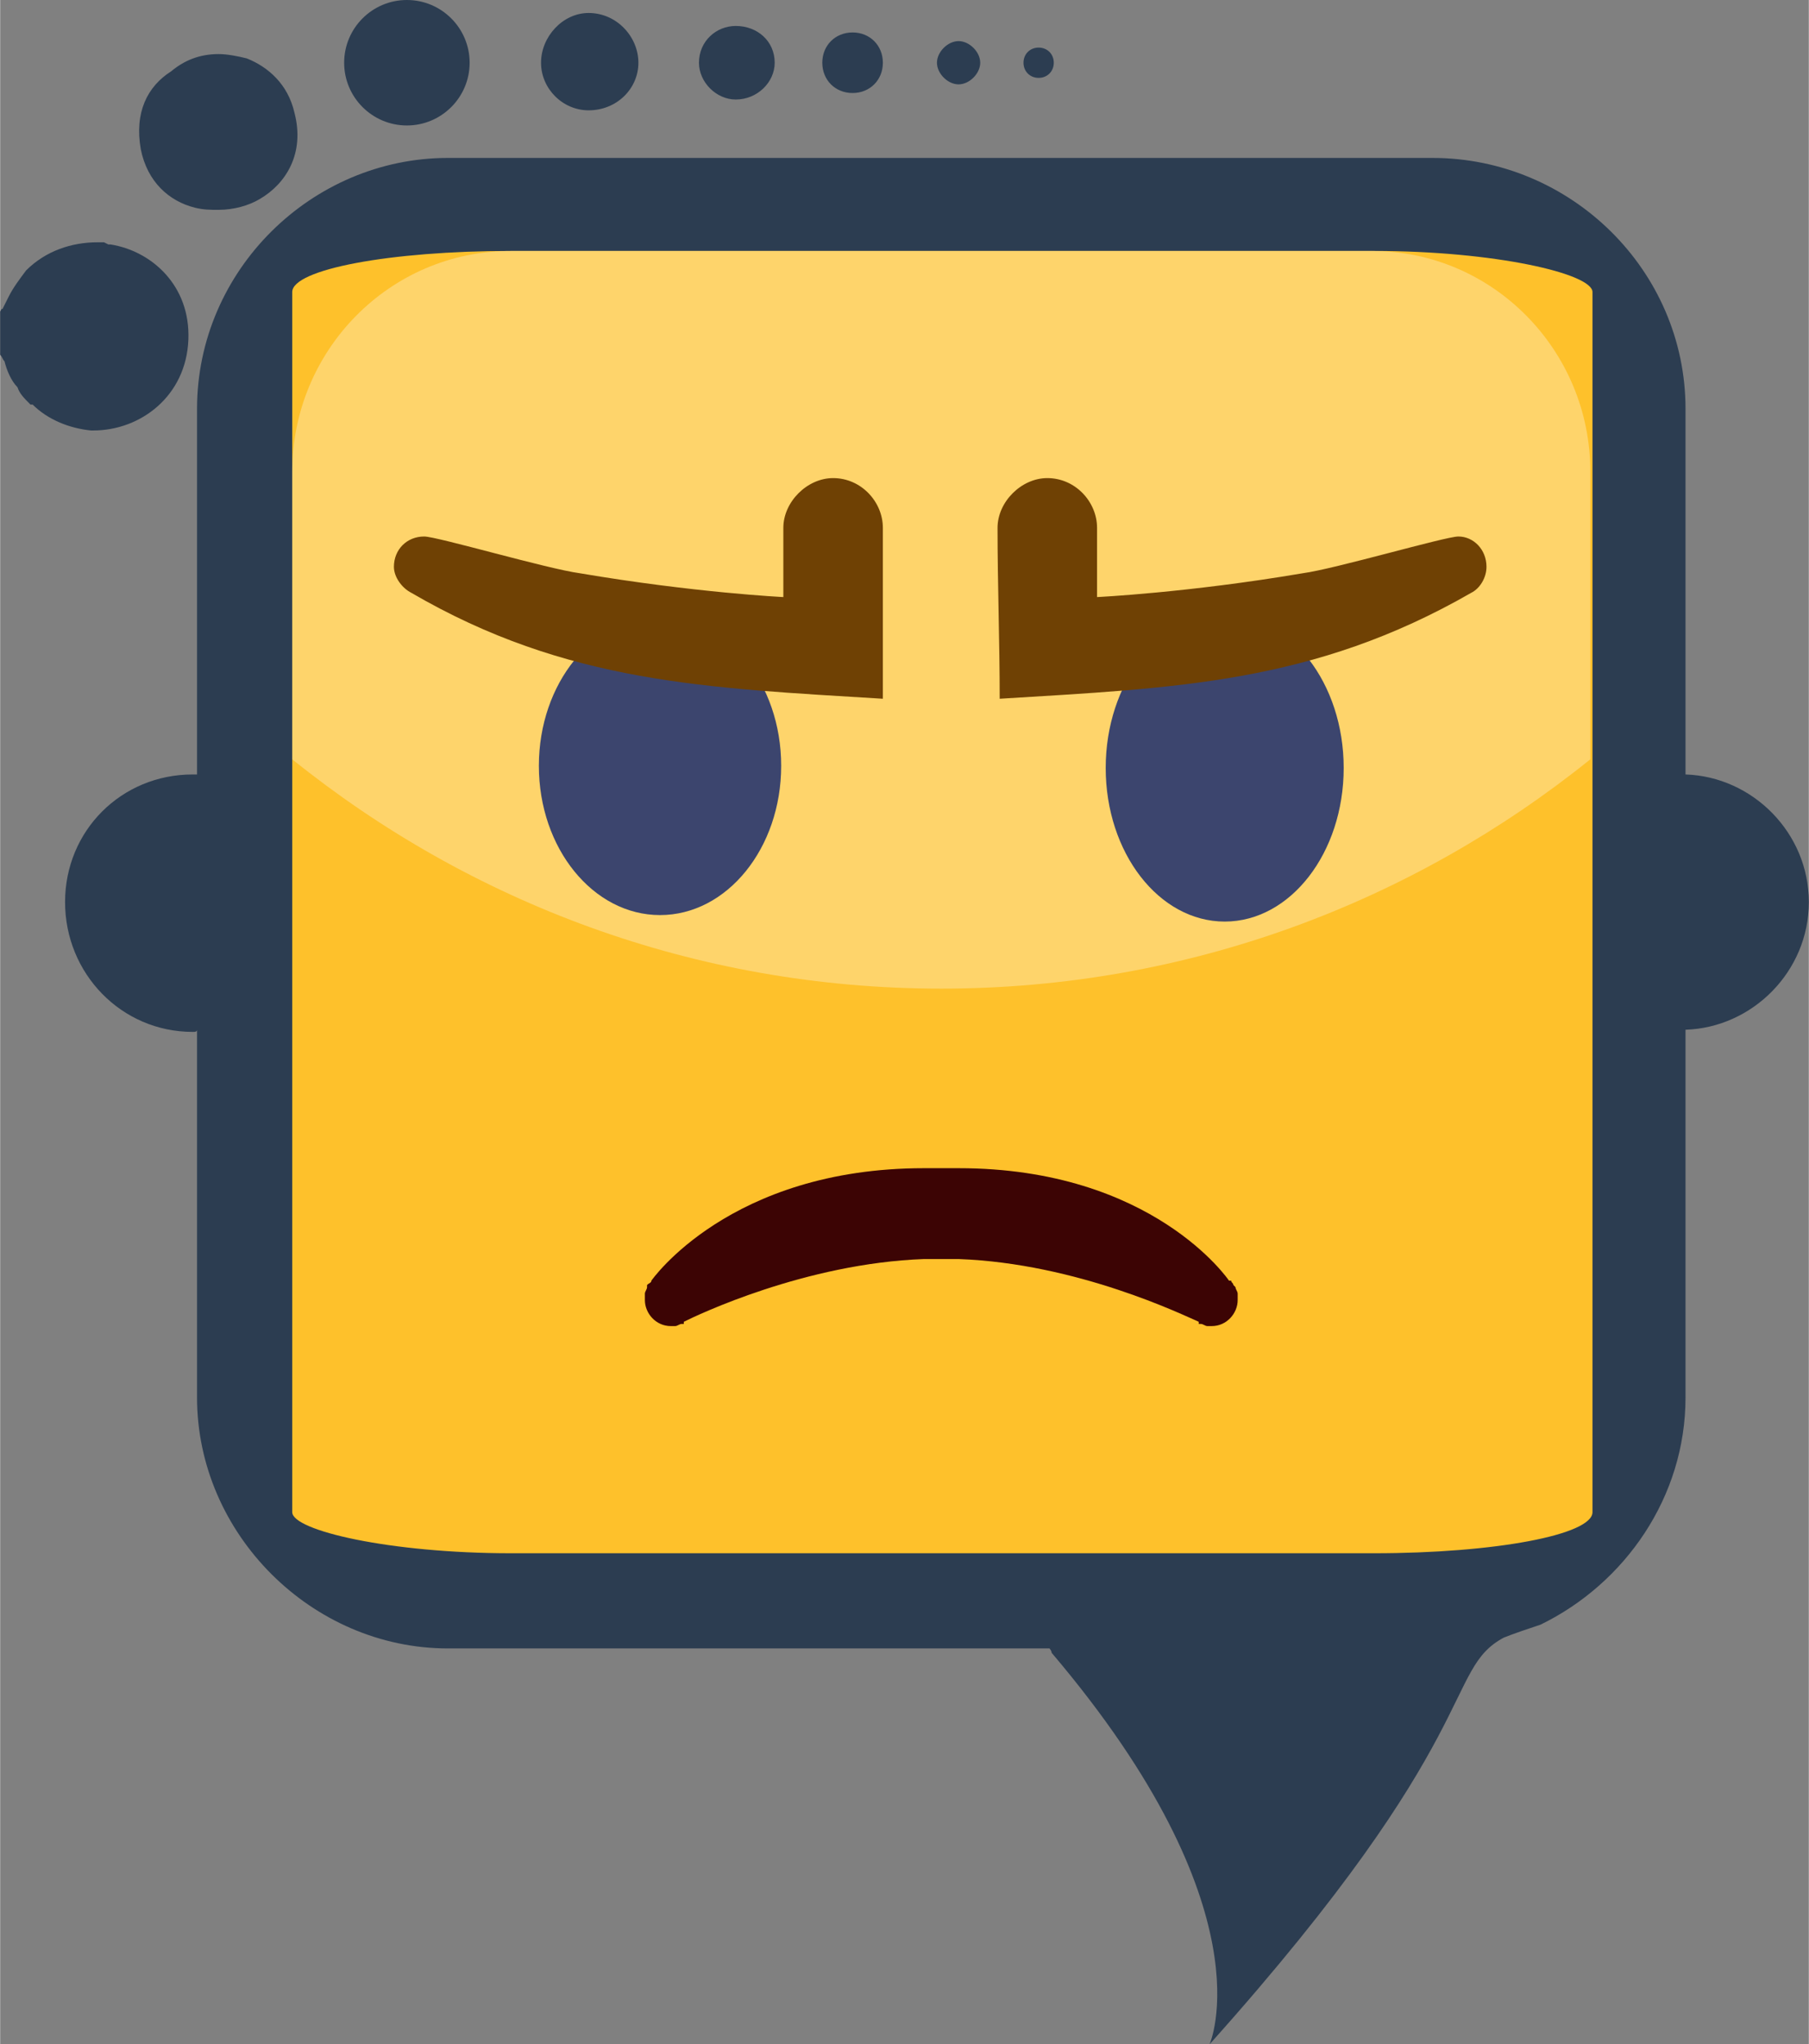 <?xml version="1.0" encoding="UTF-8"?>
<!DOCTYPE svg PUBLIC "-//W3C//DTD SVG 1.1//EN" "http://www.w3.org/Graphics/SVG/1.1/DTD/svg11.dtd">
<!-- Creator: CorelDRAW X8 -->
<svg xmlns="http://www.w3.org/2000/svg" xml:space="preserve" width="31.564mm" height="35.673mm" version="1.1" style="shape-rendering:geometricPrecision; text-rendering:geometricPrecision; image-rendering:optimizeQuality; fill-rule:evenodd; clip-rule:evenodd"
viewBox="0 0 836 945"
 xmlns:xlink="http://www.w3.org/1999/xlink">
 <rect x="0" y="0" width="836" height="945" fill="#808080" stroke="none"/>
 <defs>
  <style type="text/css">
   <![CDATA[
    .fil0 {fill:#2C3D51}
    .fil6 {fill:#3C0404}
    .fil3 {fill:#3C456E}
    .fil5 {fill:#6F4104}
    .fil1 {fill:#FEC12B}
    .fil4 {fill:white}
    .fil2 {fill:white;fill-opacity:0.302}
   ]]>
  </style>
       <mask id="id0">
  <radialGradient id="id1" gradientUnits="userSpaceOnUse" cx="265.584" cy="302.514" r="0" fx="265.584" fy="302.514">
   <stop offset="0" style="stop-opacity:1; stop-color:white"/>
   <stop offset="1" style="stop-opacity:0; stop-color:white"/>
  </radialGradient>
        <rect style="fill:url(#id1)" x="263" y="300" width="53.098" height="53.1"/>
       </mask>
       <mask id="id2">
  <radialGradient id="id3" gradientUnits="userSpaceOnUse" cx="528.71" cy="302.514" r="0" fx="528.71" fy="302.514">
   <stop offset="0" style="stop-opacity:1; stop-color:white"/>
   <stop offset="1" style="stop-opacity:0; stop-color:white"/>
  </radialGradient>
        <rect style="fill:url(#id3)" x="526" y="300" width="53.1" height="53.1"/>
       </mask>
 </defs>
 <g id="Layer_x0020_1">
  <g id="_2537608303760">
   <path class="fil0" d="M0 144l0 20c1,1 1,2 2,3 1,4 3,9 6,12 1,3 3,5 6,8l1 0 0 0c7,7 17,11 27,12l0 0 0 0 1 0c22,0 43,-16 44,-42 1,-25 -17,-41 -36,-44l-1 0 0 0 0 0 -2 -1 0 0c0,0 -1,0 -1,0l-1 0 -1 0c-12,0 -24,4 -33,13 -3,4 -6,8 -8,12l-3 6c0,-1 -1,1 -1,1zm89 214c-33,0 -59,26 -59,59 0,33 26,60 59,60 1,0 2,0 2,-1l0 170c0,63 53,116 116,116l278 0c0,0 1,1 1,2 101,119 73,181 73,181 128,-143 108,-173 136,-188 5,-2 11,-4 17,-6l0 0 0 0c39,-19 67,-59 67,-105l0 -170c31,-1 57,-27 57,-59 0,-32 -26,-58 -57,-59l0 -169c0,-64 -53,-116 -117,-116l-455 0c-63,0 -116,52 -116,116l0 169c0,0 -1,0 -2,0zm-24 -289c3,15 13,24 25,27 4,1 7,1 11,1 7,0 14,-2 19,-5 12,-7 21,-21 16,-40 -3,-13 -12,-21 -22,-25 -4,-1 -9,-2 -13,-2 -9,0 -16,3 -22,8 -11,7 -17,19 -14,36zm123 -69c16,0 29,13 29,29 0,16 -13,29 -29,29 -16,0 -29,-13 -29,-29 0,-16 13,-29 29,-29zm292 22c4,0 7,3 7,7 0,4 -3,7 -7,7 -4,0 -7,-3 -7,-7 0,-4 3,-7 7,-7zm-37 -3c5,0 10,5 10,10 0,5 -5,10 -10,10 -5,0 -10,-5 -10,-10 0,-5 5,-10 10,-10zm-49 -4c8,0 14,6 14,14 0,8 -6,14 -14,14 -8,0 -14,-6 -14,-14 0,-8 6,-14 14,-14zm-54 -3c10,0 18,7 18,17 0,9 -8,17 -18,17 -9,0 -17,-8 -17,-17 0,-10 8,-17 17,-17zm-68 -6c13,0 23,11 23,23 0,12 -10,22 -23,22 -12,0 -22,-10 -22,-22 0,-12 10,-23 22,-23z"/>
   <rect class="fil1" x="135" y="116" width="601" height="602" rx="101" ry="19"/>
   <path class="fil2" d="M236 116l398 0c56,0 101,46 101,102l0 133c-82,66 -186,106 -300,106 -114,0 -218,-40 -300,-106l0 -133c0,-56 45,-102 101,-102z"/>
   <g>
    <g>
     <g>
      <ellipse class="fil3" cx="305" cy="354" rx="56" ry="69"/>
      <ellipse class="fil3" cx="566" cy="355" rx="55" ry="71"/>
     </g>
     <g>
      <path class="fil4" style="mask:url(#id0)" d="M289 303c14,0 24,10 24,23 0,14 -10,24 -24,24 -13,0 -23,-10 -23,-24 0,-13 10,-23 23,-23z"/>
      <path class="fil4" style="mask:url(#id2)" d="M553 303c13,0 24,10 24,23 0,14 -11,24 -24,24 -14,0 -24,-10 -24,-24 0,-13 10,-23 24,-23z"/>
     </g>
    </g>
    <g>
     <path class="fil5" d="M196 248c6,0 57,15 72,17 53,9 94,11 94,11l0 -32c0,-12 11,-23 23,-23 13,0 23,11 23,23 0,26 0,53 0,79 -81,-5 -146,-7 -218,-49 -4,-2 -8,-7 -8,-12 0,-8 6,-14 14,-14z"/>
     <path class="fil5" d="M674 248c-6,0 -57,15 -72,17 -53,9 -95,11 -95,11l0 -32c0,-12 -10,-23 -23,-23 -12,0 -23,11 -23,23 0,26 1,53 1,79 81,-5 145,-7 218,-49 4,-2 7,-7 7,-12 0,-8 -6,-14 -13,-14z"/>
    </g>
    <path class="fil6" d="M316 611l0 0 0 0 0 0 0 1 0 0 0 0 -1 0 0 0 0 0 0 0 0 0 0 0 0 0 0 0c-1,0 -2,1 -3,1l0 0 0 0 -1 0 0 0 0 0 0 0 0 0 0 0 0 0 0 0 0 0 0 0 -1 0 0 0 0 0 0 0c-7,0 -12,-6 -12,-12l0 -1 0 0 0 0 0 0 0 -1 0 0 0 0 0 0c0,-1 0,-1 0,-1l0 0c0,-1 1,-2 1,-3l0 0 0 0 0 0 0 -1 0 0c1,-1 2,-1 2,-2l0 0 0 0c0,0 36,-52 126,-52 3,0 5,0 8,0 2,0 5,0 8,0 90,0 125,52 125,52l0 0 1 0c0,1 1,1 1,2l0 0 1 1 0 0 0 0 0 0c0,1 1,2 1,3l0 0c0,0 0,0 0,1l0 0 0 0 0 0 0 1 0 0 0 0 0 0 0 1c0,6 -5,12 -12,12l0 0 0 0 0 0 -1 0 0 0 0 0 0 0 0 0 0 0 0 0 0 0 -1 0 0 0 0 0 0 0 0 0c-1,0 -2,-1 -3,-1l0 0 0 0 0 0 -1 0 0 0 0 0 0 0 0 0 0 0 0 0 0 -1 0 0 0 0 0 0 0 0c-7,-3 -56,-27 -111,-29 -3,0 -5,0 -8,0 -3,0 -5,0 -8,0 -55,2 -105,26 -111,29l0 0z"/>
   </g>
  </g>
 </g>
</svg>
